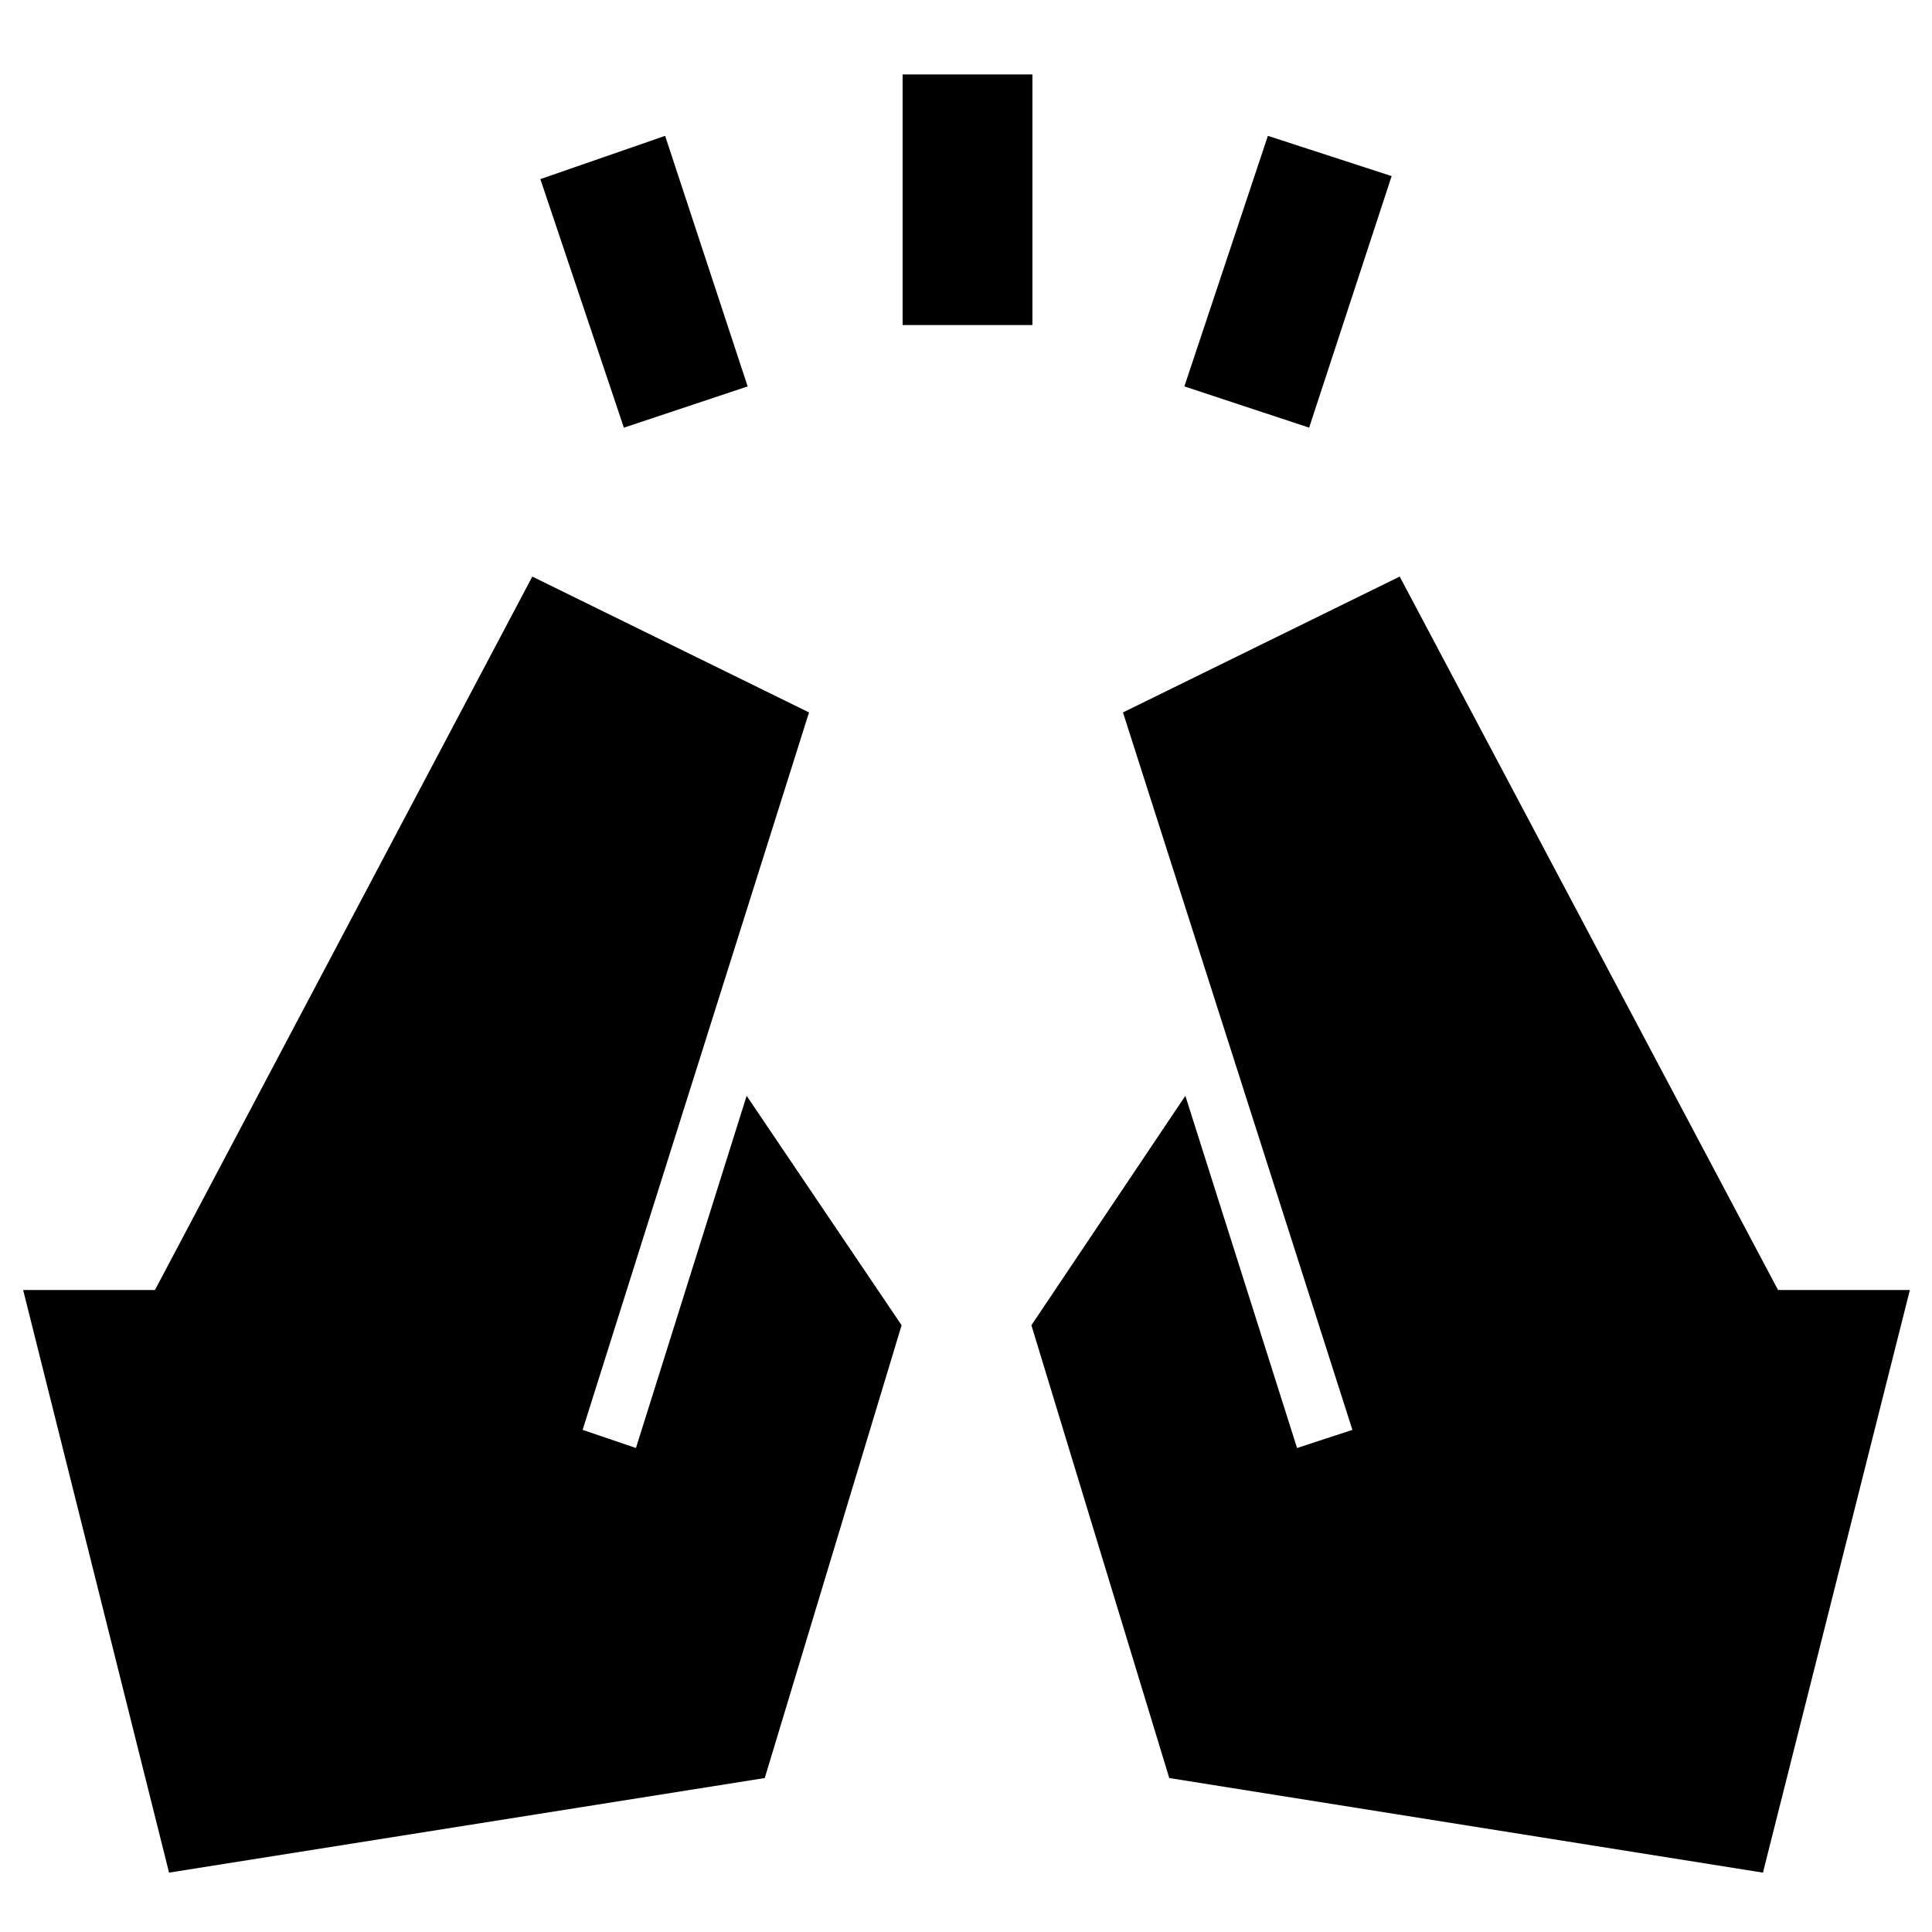 <svg xmlns="http://www.w3.org/2000/svg" height="48" viewBox="0 -960 960 960" width="48"><path d="M310-747.5 268.5-871l62-21.5 41 124.5-61.5 20.5Zm138.5-51V-923H513v124.5h-64.5Zm202 51-62-20.5L630-892.5l61.5 20-41 125ZM876-29.5l-295-47-68.5-225 76.5-114 55.5 175 27.5-9L558-606l137.5-67.5 188 354.5H949L876-29.5Zm-792 0L11.5-319H77l187.5-354.5L402-606 289.5-249.5l26.5 9 55-175 77 114-68 225-296 47Z"/></svg>